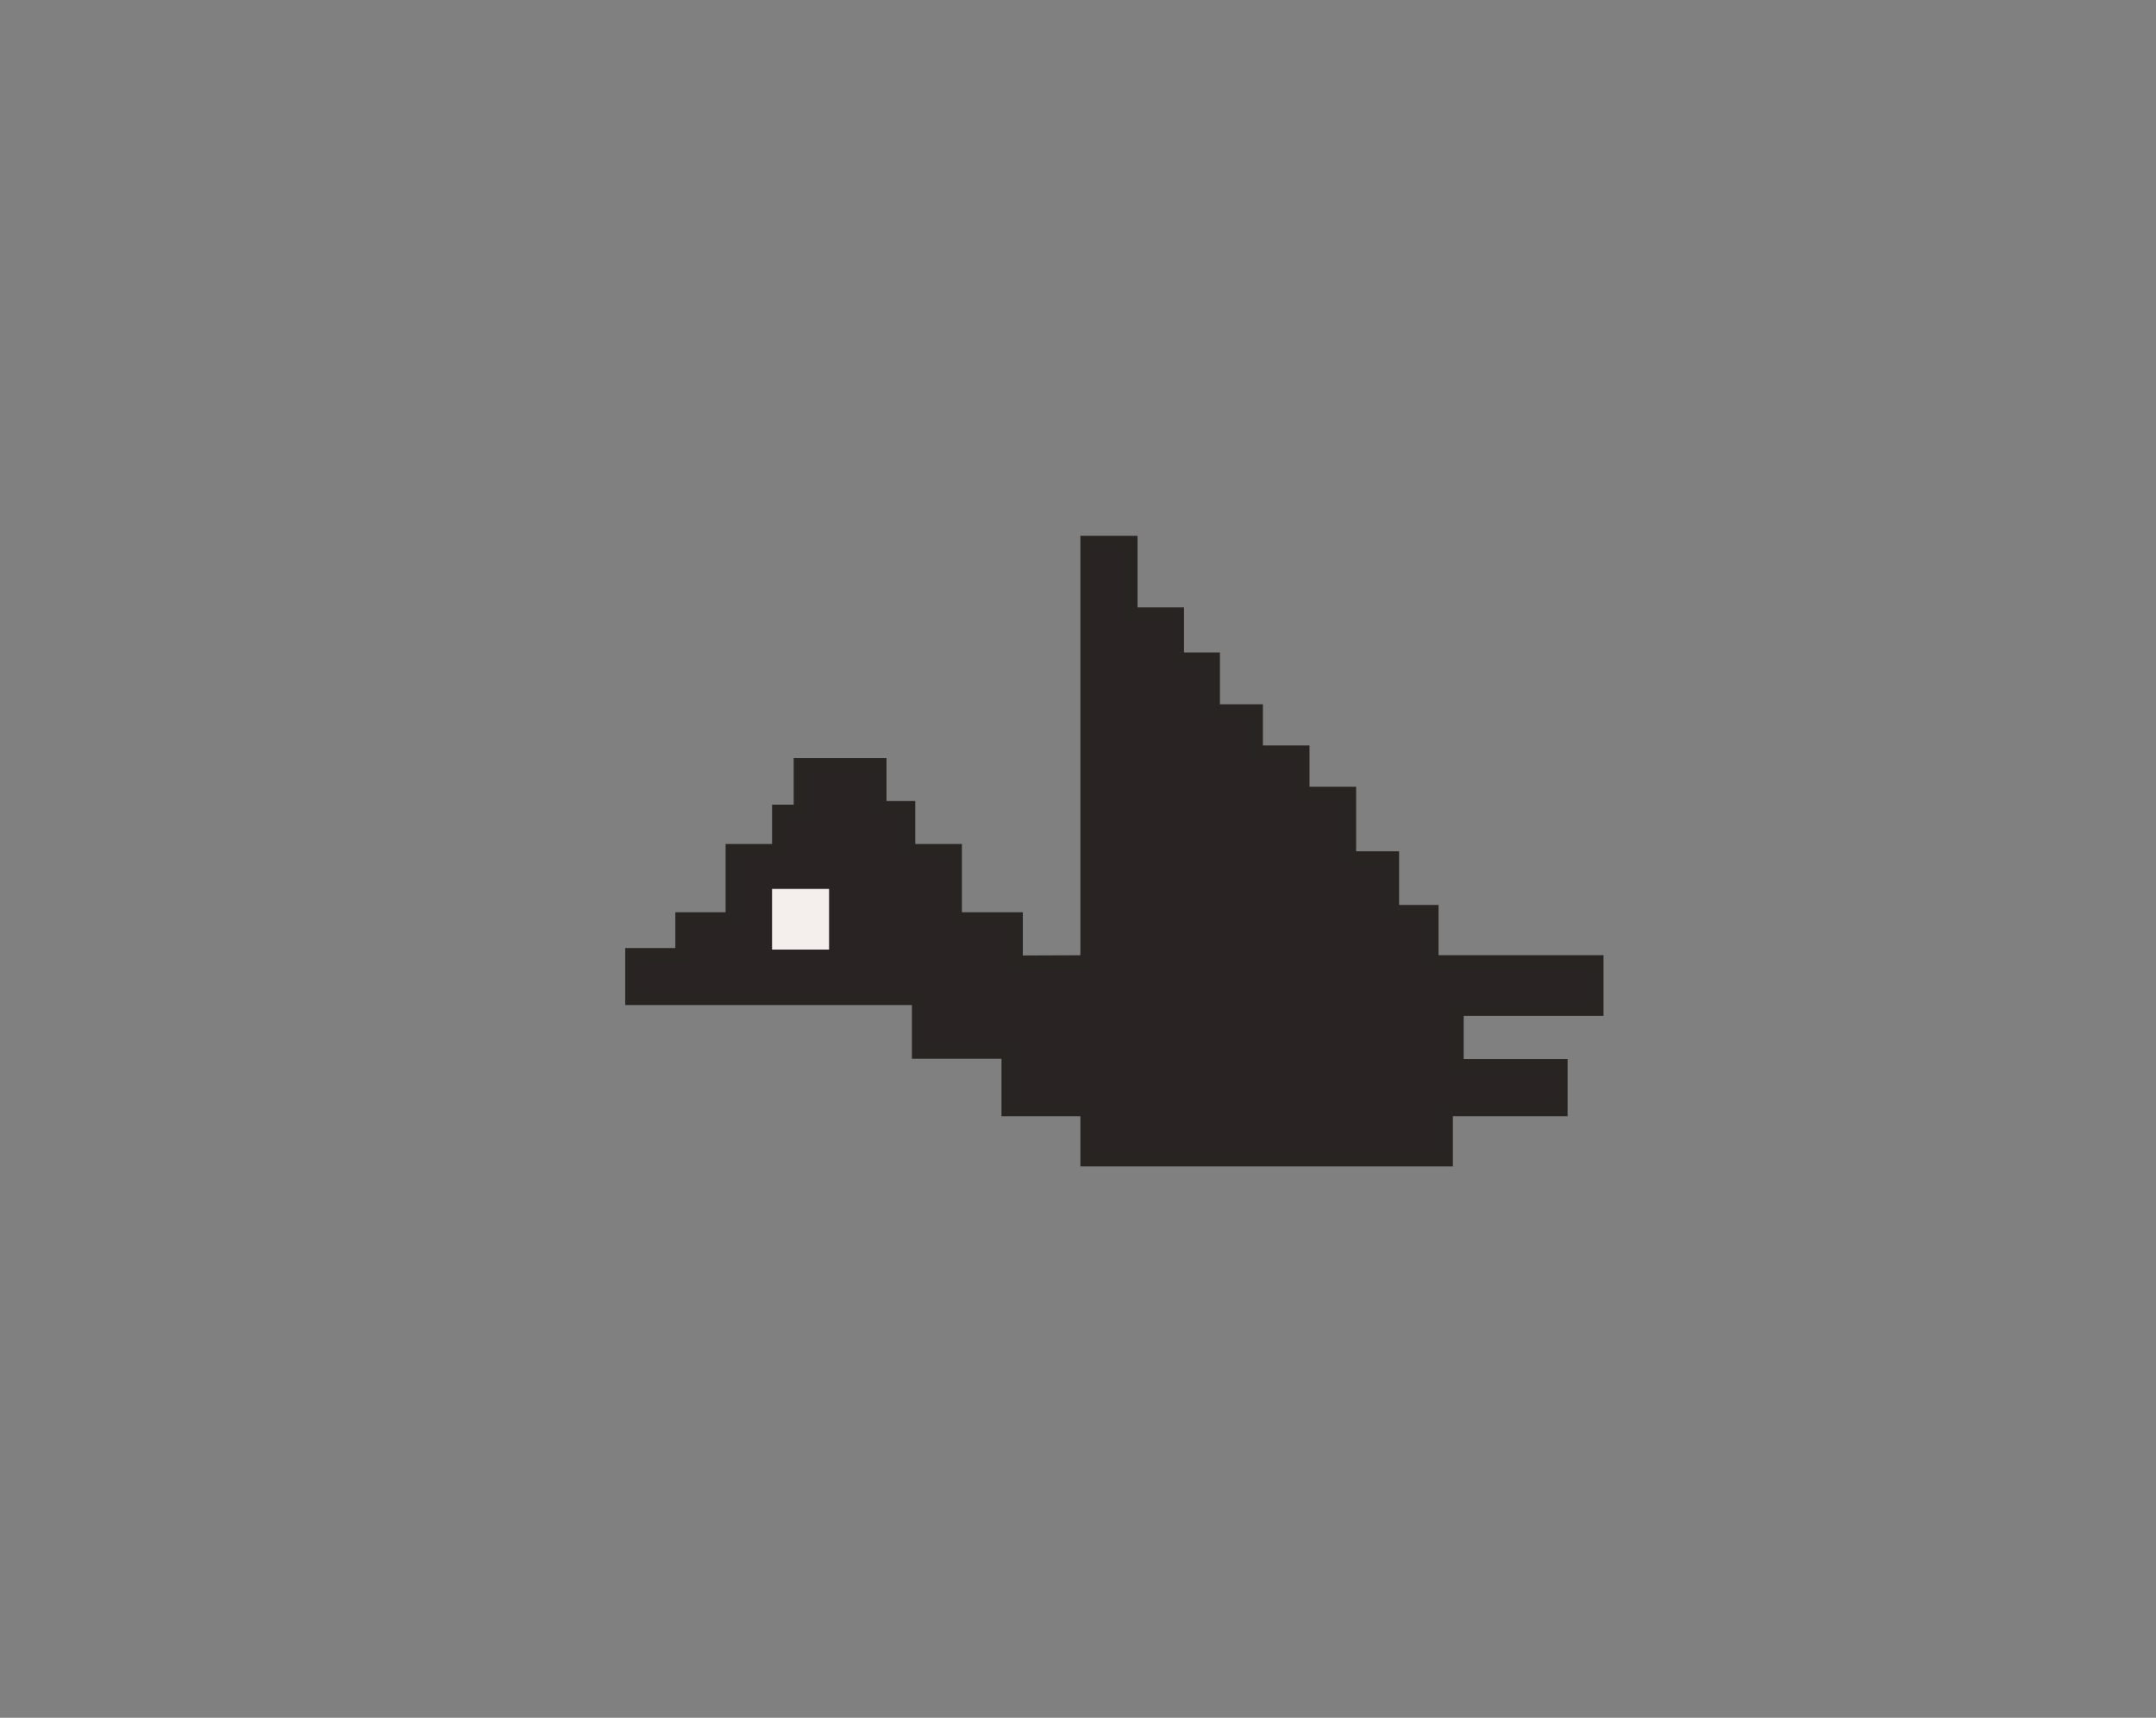 <svg id="Layer_1" data-name="Layer 1" xmlns="http://www.w3.org/2000/svg" viewBox="0 0 153.56 122.34"><rect x="0" y="0" width="153.56" height="122.34" fill="#808080" stroke="none"/><defs><style>.cls-1{fill:#292423;}.cls-2,.cls-4{fill:none;stroke-miterlimit:10;}.cls-2{stroke:#282422;}.cls-3{fill:#f4efec;}.cls-4{stroke:#f4efec;}</style></defs><title>ptero</title><polygon class="cls-1" points="77.45 68.53 77.45 38.66 80.52 38.66 80.52 43.76 83.83 43.76 83.83 46.97 86.39 46.97 86.39 50.66 89.45 50.66 89.45 53.59 92.77 53.59 92.77 56.53 96.09 56.53 96.09 61.13 99.15 61.13 99.15 64.95 101.96 64.95 101.96 68.53 113.71 68.53 113.71 71.85 103.75 71.85 103.75 75.93 111.15 75.93 111.15 79 102.98 79 102.98 82.57 77.45 82.57 77.45 79 71.83 79 71.83 74.91 65.45 74.91 65.45 71.08 45.03 71.08 45.03 68.02 48.6 68.02 48.6 65.47 52.18 65.47 52.18 60.61 55.49 60.61 55.49 57.81 57.03 57.81 57.03 54.49 62.64 54.49 62.64 57.55 64.69 57.55 64.69 60.61 68.01 60.61 68.01 65.47 72.35 65.47 72.35 68.27 72.35 68.55 77.45 68.53"/><polygon class="cls-2" points="77.45 68.53 77.45 38.66 80.52 38.66 80.52 43.76 83.83 43.76 83.83 46.97 86.39 46.97 86.39 50.66 89.45 50.66 89.45 53.59 92.77 53.59 92.77 56.53 96.09 56.53 96.09 61.13 99.15 61.13 99.15 64.95 101.96 64.95 101.96 68.53 113.71 68.53 113.71 71.85 103.75 71.85 103.75 75.93 111.15 75.93 111.15 79 102.98 79 102.98 82.57 77.45 82.57 77.45 79 71.83 79 71.83 74.91 65.45 74.91 65.45 71.08 45.03 71.08 45.03 68.02 48.6 68.02 48.6 65.47 52.18 65.47 52.18 60.61 55.49 60.61 55.49 57.81 57.03 57.81 57.03 54.49 62.64 54.49 62.64 57.55 64.69 57.55 64.69 60.61 68.01 60.61 68.01 65.47 72.35 65.47 72.35 68.27 72.35 68.55 77.45 68.53"/><rect class="cls-3" x="55.49" y="63.81" width="3.06" height="3.32"/><rect class="cls-4" x="55.49" y="63.81" width="3.06" height="3.32"/></svg>